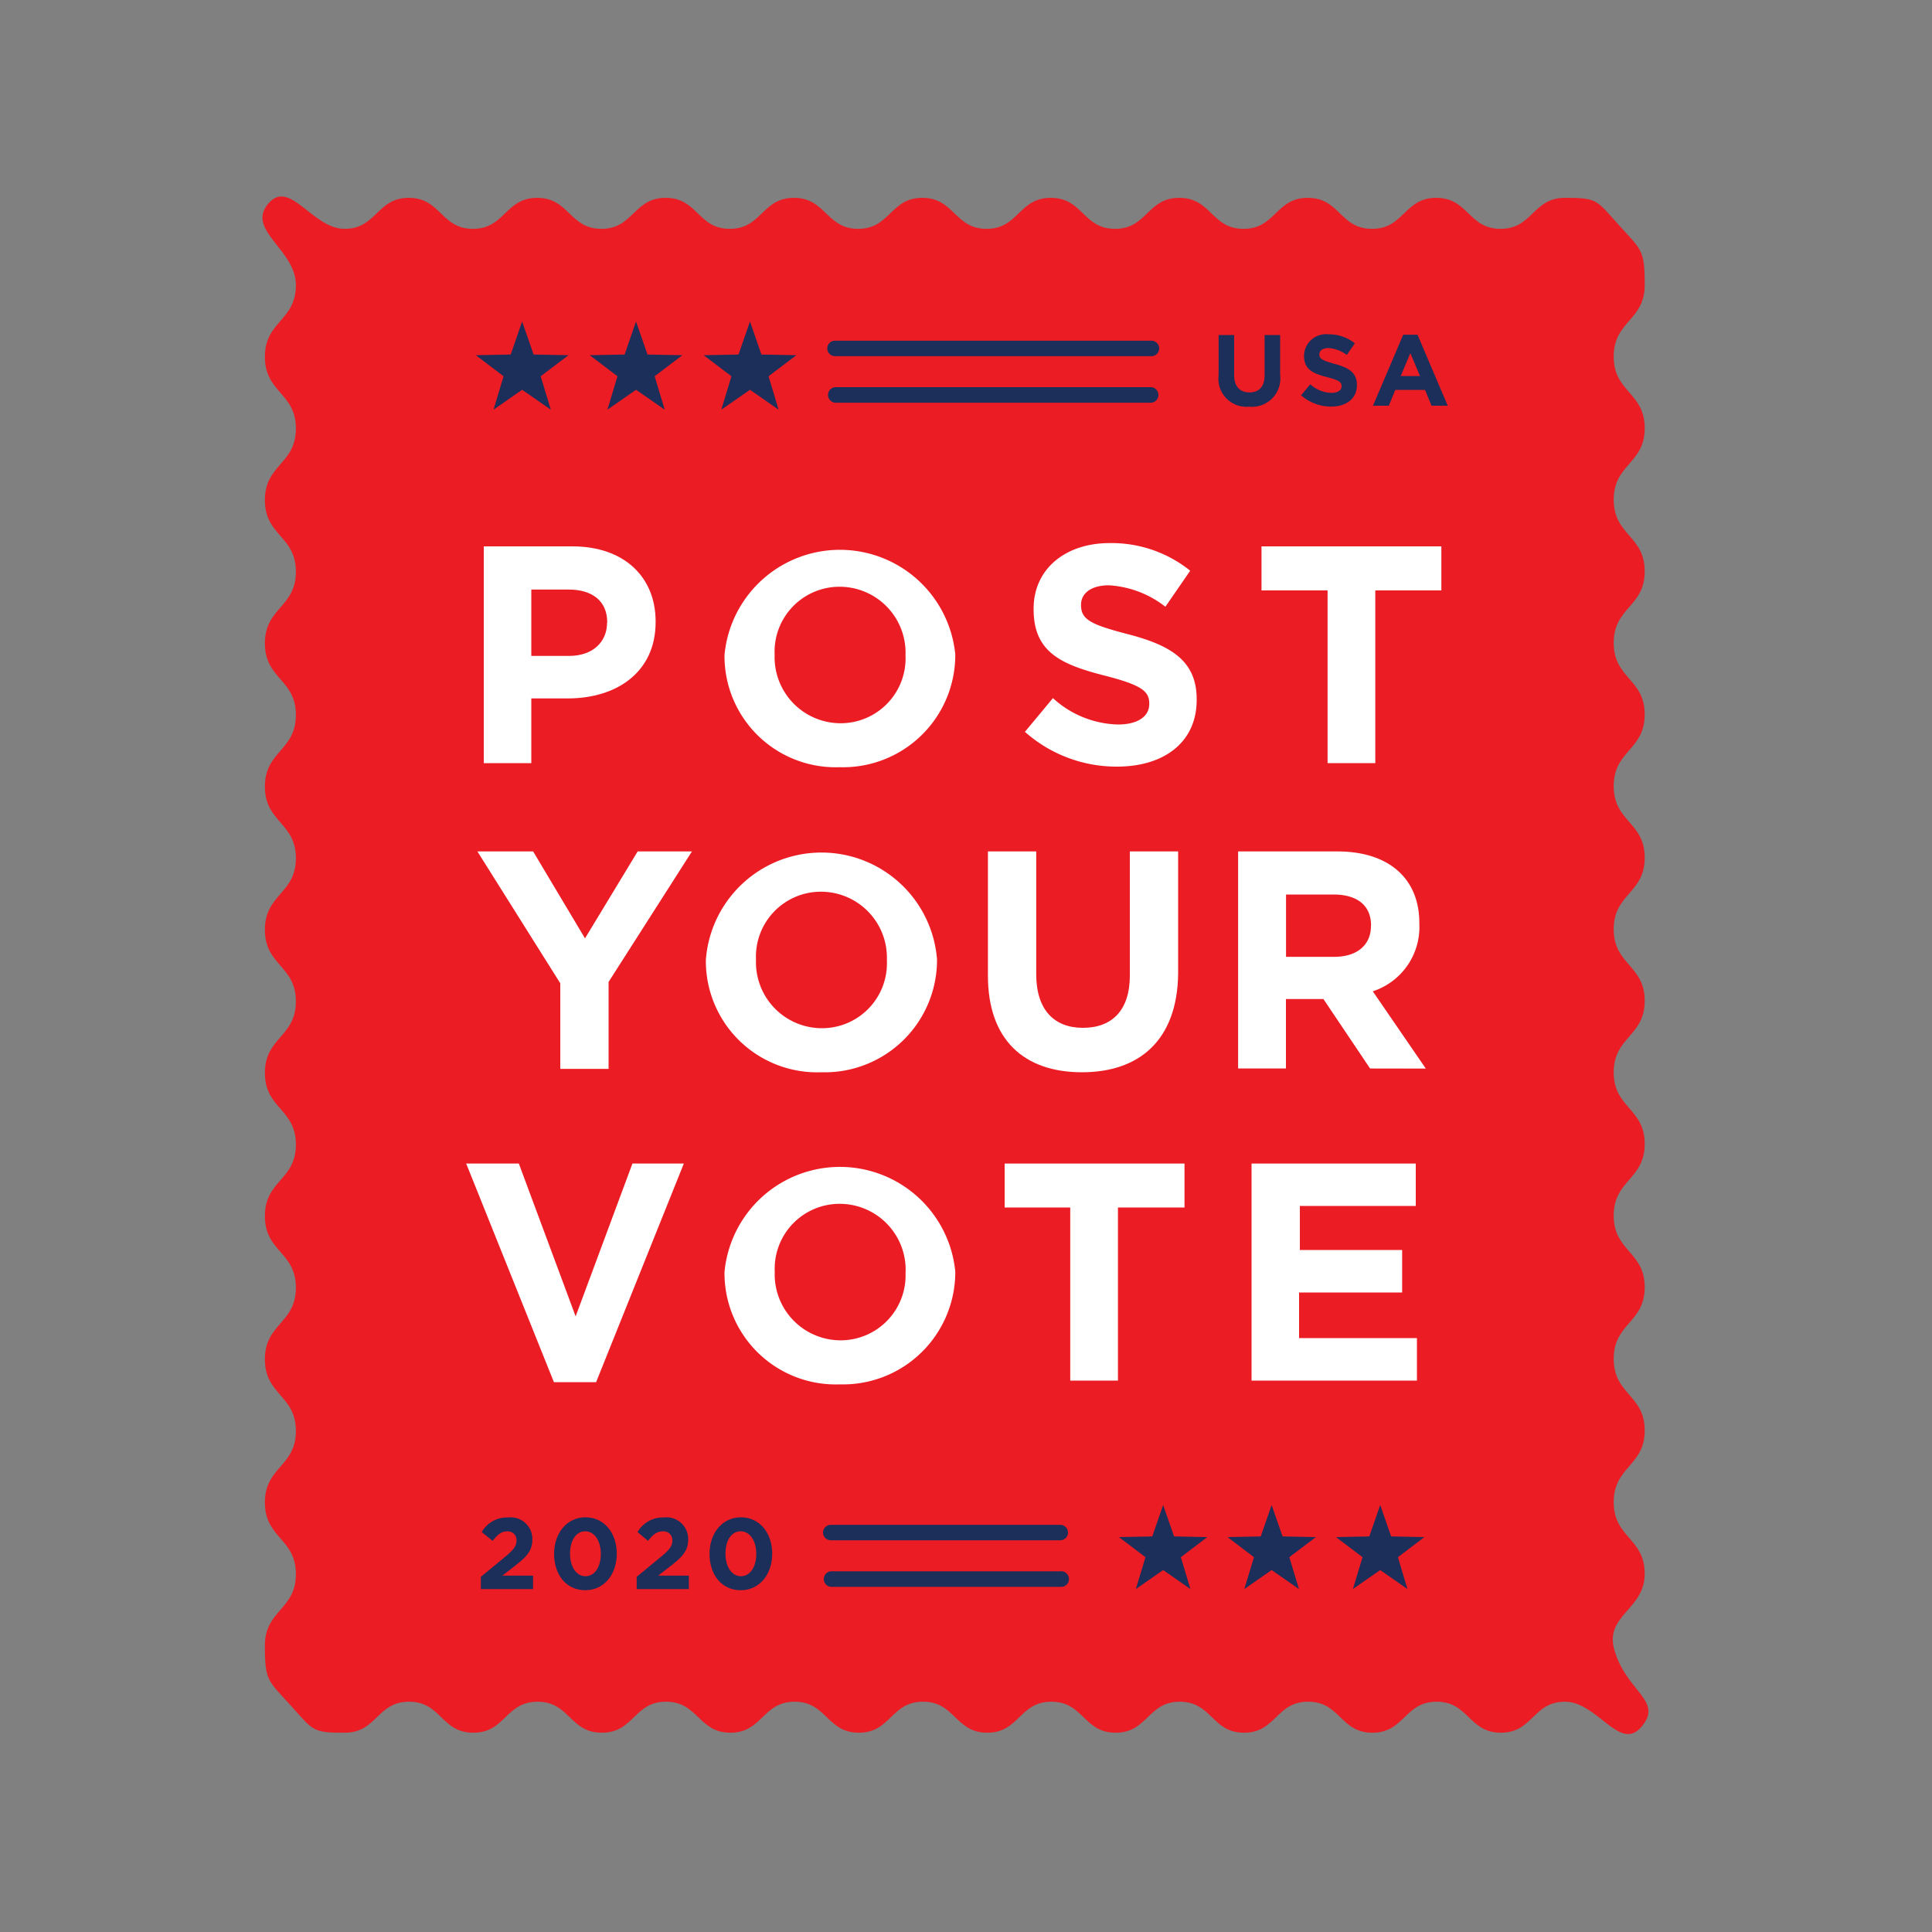 <svg id="Layer_1" data-name="Layer 1" xmlns="http://www.w3.org/2000/svg" viewBox="0 0 200 200"><rect x="0" y="0" width="200" height="200" fill="#808080" stroke="none"/><defs><style>.cls-1{fill:#ec1c24;}.cls-2{fill:#1c2e5a;}.cls-3{fill:#fff;}</style></defs><path class="cls-1" d="M169.85,178.84c-2.21,2.47-4.52-2.68-7.84-2.68s-3.32,3.21-6.64,3.21-3.33-3.21-6.65-3.21-3.32,3.21-6.65,3.21-3.32-3.21-6.65-3.21-3.32,3.21-6.64,3.21-3.33-3.21-6.65-3.21-3.32,3.21-6.64,3.21-3.32-3.21-6.65-3.21-3.32,3.21-6.64,3.21-3.32-3.21-6.65-3.21-3.32,3.21-6.64,3.21-3.33-3.21-6.65-3.21-3.33,3.21-6.65,3.21-3.33-3.21-6.66-3.21-3.32,3.21-6.65,3.21-3.32-3.21-6.65-3.21-3.32,3.21-6.65,3.21-3.32-3.21-6.65-3.21-3.33,3.21-6.66,3.21-3.24-.2-5.47-2.68c-2.48-2.75-2.8-2.63-2.8-6.33s3.21-3.71,3.21-7.41-3.21-3.71-3.21-7.41,3.21-3.71,3.21-7.41-3.21-3.71-3.21-7.42,3.21-3.7,3.21-7.41-3.21-3.7-3.21-7.41,3.21-3.71,3.21-7.41-3.21-3.71-3.21-7.41,3.21-3.71,3.21-7.41-3.21-3.7-3.21-7.41,3.21-3.71,3.21-7.41-3.21-3.71-3.21-7.41,3.21-3.71,3.21-7.42-3.21-3.7-3.21-7.41,3.21-3.71,3.21-7.42-3.21-3.7-3.21-7.41,3.21-3.71,3.21-7.41-3.21-3.71-3.21-7.42,3.21-3.72,3.21-7.43-5.28-5.73-2.8-8.5c2.22-2.47,4.52,2.68,7.84,2.68s3.33-3.21,6.65-3.21,3.32,3.21,6.64,3.21,3.33-3.21,6.65-3.21,3.33,3.21,6.65,3.21,3.32-3.21,6.65-3.21,3.32,3.21,6.64,3.21,3.32-3.21,6.64-3.21,3.33,3.21,6.65,3.21,3.32-3.21,6.64-3.21,3.33,3.21,6.65,3.21,3.32-3.21,6.65-3.21,3.32,3.21,6.65,3.21,3.32-3.21,6.65-3.21,3.32,3.21,6.65,3.21,3.32-3.21,6.65-3.21,3.32,3.21,6.65,3.21,3.32-3.21,6.65-3.21,3.33,3.21,6.66,3.21,3.33-3.21,6.66-3.21,3.24.2,5.46,2.68c2.48,2.75,2.8,2.63,2.8,6.34s-3.21,3.7-3.21,7.41,3.21,3.7,3.21,7.41-3.21,3.7-3.21,7.41,3.21,3.7,3.21,7.41-3.21,3.7-3.21,7.41,3.21,3.71,3.21,7.41-3.21,3.71-3.21,7.42,3.21,3.7,3.21,7.41-3.21,3.7-3.21,7.4,3.21,3.71,3.21,7.41-3.21,3.71-3.21,7.41,3.21,3.71,3.21,7.41-3.21,3.71-3.21,7.42,3.21,3.71,3.21,7.41-3.21,3.71-3.21,7.42,3.21,3.71,3.21,7.41-3.21,3.71-3.21,7.42,3.21,3.71,3.21,7.42-4.15,4.28-3.15,7.85C168.34,175.17,172.33,176.07,169.85,178.84Z"/><path class="cls-2" d="M129.31,42.1a2.9,2.9,0,0,1-3.16-3.25V34.68h1.61v4.13c0,1.19.59,1.81,1.58,1.81s1.57-.6,1.57-1.76V34.68h1.61V38.8A2.94,2.94,0,0,1,129.31,42.1Z"/><path class="cls-2" d="M137.79,42.09a4.68,4.68,0,0,1-3.1-1.17l.95-1.14a3.38,3.38,0,0,0,2.18.89c.66,0,1.06-.26,1.06-.69v0c0-.41-.25-.62-1.47-.93-1.47-.38-2.42-.78-2.42-2.23v0a2.28,2.28,0,0,1,2.55-2.21,4.23,4.23,0,0,1,2.71.93l-.83,1.21a3.49,3.49,0,0,0-1.9-.72c-.61,0-.94.29-.94.64v0c0,.48.31.64,1.58,1,1.48.39,2.31.92,2.31,2.19v0C140.47,41.27,139.37,42.09,137.79,42.09Z"/><path class="cls-2" d="M148.19,42l-.67-1.64h-3.08L143.77,42h-1.64l3.13-7.35h1.48L149.87,42ZM146,36.56l-1,2.37H147Z"/><path class="cls-2" d="M51,159.51l-1.13-.91a3,3,0,0,1,2.72-1.51,2.24,2.24,0,0,1,2.52,2.27c0,1.22-.63,1.83-1.92,2.83l-1.19.92h3.18v1.39h-5.4v-1.27l2.43-2c.9-.75,1.26-1.14,1.26-1.75a.9.9,0,0,0-1-.95C51.91,158.53,51.53,158.84,51,159.51Z"/><path class="cls-2" d="M60.59,164.62c-2,0-3.23-1.63-3.23-3.76s1.3-3.79,3.25-3.79,3.24,1.64,3.24,3.77S62.54,164.62,60.59,164.62Zm0-6.1c-1,0-1.58,1-1.58,2.32s.63,2.33,1.6,2.33,1.59-1,1.59-2.31S61.56,158.52,60.59,158.52Z"/><path class="cls-2" d="M67.08,159.51,66,158.6a3,3,0,0,1,2.72-1.51,2.24,2.24,0,0,1,2.52,2.27c0,1.22-.63,1.83-1.92,2.83l-1.19.92h3.18v1.39h-5.4v-1.27l2.43-2c.91-.75,1.26-1.14,1.26-1.75a.9.9,0,0,0-1-.95C68,158.53,67.62,158.84,67.08,159.51Z"/><path class="cls-2" d="M76.68,164.62c-2,0-3.23-1.63-3.23-3.76s1.3-3.79,3.25-3.79,3.24,1.64,3.24,3.77S78.63,164.62,76.68,164.62Zm0-6.1c-1,0-1.58,1-1.58,2.32s.63,2.33,1.6,2.33,1.59-1,1.59-2.31S77.65,158.52,76.68,158.52Z"/><path class="cls-3" d="M58.78,72.3H55V79H50.08V56.56h9.18c5.36,0,8.61,3.18,8.61,7.77v.07C67.87,69.6,63.82,72.3,58.78,72.3Zm4.08-7.87c0-2.21-1.54-3.4-4-3.4H55V67.9h3.92c2.47,0,3.92-1.48,3.92-3.41Z"/><path class="cls-3" d="M86.93,79.42A11.51,11.51,0,0,1,75,67.87V67.8a12,12,0,0,1,23.89-.06v.06A11.62,11.62,0,0,1,86.93,79.42ZM93.74,67.8a6.83,6.83,0,0,0-6.81-7.06,6.72,6.72,0,0,0-6.74,7v.06A6.84,6.84,0,0,0,87,74.87a6.72,6.72,0,0,0,6.74-7Z"/><path class="cls-3" d="M115.63,79.36a14.27,14.27,0,0,1-9.53-3.6L109,72.27A10.34,10.34,0,0,0,115.73,75c2,0,3.24-.8,3.24-2.12v-.06c0-1.25-.77-1.89-4.53-2.86-4.52-1.15-7.44-2.4-7.44-6.87V63c0-4.08,3.27-6.78,7.86-6.78a13,13,0,0,1,8.35,2.86l-2.57,3.73a10.48,10.48,0,0,0-5.84-2.22c-1.9,0-2.89.87-2.89,2v.06c0,1.48,1,2,4.85,3,4.56,1.18,7.12,2.82,7.12,6.74v.06C123.88,76.86,120.48,79.36,115.63,79.36Z"/><path class="cls-3" d="M142.37,61.12V79h-4.94V61.12h-6.84V56.56h18.62v4.56Z"/><path class="cls-3" d="M63,101.65v9h-5v-8.86L49.42,88.14h5.77l5.37,9,5.45-9h5.62Z"/><path class="cls-3" d="M85,111A11.52,11.52,0,0,1,73.07,99.44v-.07A12,12,0,0,1,97,99.31v.06A11.63,11.63,0,0,1,85,111Zm6.81-11.63A6.83,6.83,0,0,0,85,92.31a6.72,6.72,0,0,0-6.74,7v.06a6.83,6.83,0,0,0,6.81,7.07,6.72,6.72,0,0,0,6.74-7Z"/><path class="cls-3" d="M112,111c-6,0-9.73-3.37-9.73-10V88.14h5v12.71c0,3.66,1.83,5.55,4.84,5.55s4.85-1.83,4.85-5.39V88.14h5v12.68C121.87,107.62,118,111,112,111Z"/><path class="cls-3" d="M141.83,110.61,137,103.42h-3.88v7.19h-4.95V88.14h10.28c5.3,0,8.48,2.79,8.48,7.41v.07a7,7,0,0,1-4.82,7l5.49,8Zm.1-14.8c0-2.12-1.48-3.21-3.89-3.21h-4.91v6.45h5c2.41,0,3.79-1.28,3.79-3.18Z"/><path class="cls-3" d="M61.71,143.08H57.34l-9.08-22.63h5.45l5.88,15.82,5.88-15.82h5.32Z"/><path class="cls-3" d="M86.94,143.31A11.52,11.52,0,0,1,75,131.75v-.07a12,12,0,0,1,23.89-.06v.06A11.63,11.63,0,0,1,86.94,143.31Zm6.81-11.63a6.83,6.83,0,0,0-6.81-7.06,6.72,6.72,0,0,0-6.74,7v.06A6.83,6.83,0,0,0,87,138.75a6.72,6.72,0,0,0,6.74-7Z"/><path class="cls-3" d="M115.73,125v17.92h-4.94V125H104v-4.55h18.62V125Z"/><path class="cls-3" d="M129.56,142.92V120.45h17v4.39h-12v4.56h10.59v4.4H134.48v4.72h12.2v4.4Z"/><polygon class="cls-2" points="54.05 40.35 57.02 42.41 55.97 38.95 58.85 36.77 55.24 36.7 54.05 33.28 52.87 36.7 49.26 36.77 52.13 38.95 51.09 42.41 54.05 40.35"/><polygon class="cls-2" points="65.84 40.35 68.81 42.41 67.77 38.95 70.64 36.77 67.03 36.7 65.84 33.28 64.66 36.7 61.05 36.77 63.92 38.95 62.88 42.41 65.84 40.35"/><polygon class="cls-2" points="77.64 40.35 80.6 42.41 79.56 38.95 82.44 36.77 78.82 36.7 77.64 33.28 76.45 36.7 72.84 36.77 75.72 38.95 74.67 42.41 77.64 40.35"/><polygon class="cls-2" points="120.41 162.53 123.23 164.5 122.24 161.2 124.98 159.12 121.54 159.05 120.41 155.8 119.28 159.05 115.83 159.12 118.58 161.2 117.58 164.5 120.41 162.53"/><polygon class="cls-2" points="131.64 162.53 134.47 164.5 133.47 161.2 136.22 159.12 132.77 159.05 131.64 155.8 130.51 159.05 127.07 159.12 129.81 161.2 128.81 164.5 131.64 162.53"/><polygon class="cls-2" points="142.88 162.53 145.7 164.5 144.71 161.2 147.45 159.12 144.01 159.05 142.88 155.8 141.75 159.05 138.3 159.12 141.05 161.2 140.05 164.5 142.88 162.53"/><path class="cls-2" d="M119.2,36.87H86.44a.8.8,0,0,1,0-1.6H119.2a.8.8,0,0,1,0,1.6Z"/><path class="cls-2" d="M119.2,41.69H86.44a.81.81,0,0,1,0-1.61H119.2a.81.81,0,0,1,0,1.61Z"/><path class="cls-2" d="M109.77,159.45H86a.8.8,0,0,1,0-1.6h23.76a.8.8,0,1,1,0,1.6Z"/><path class="cls-2" d="M109.77,164.27H86a.81.81,0,0,1,0-1.61h23.76a.81.81,0,1,1,0,1.61Z"/></svg>
